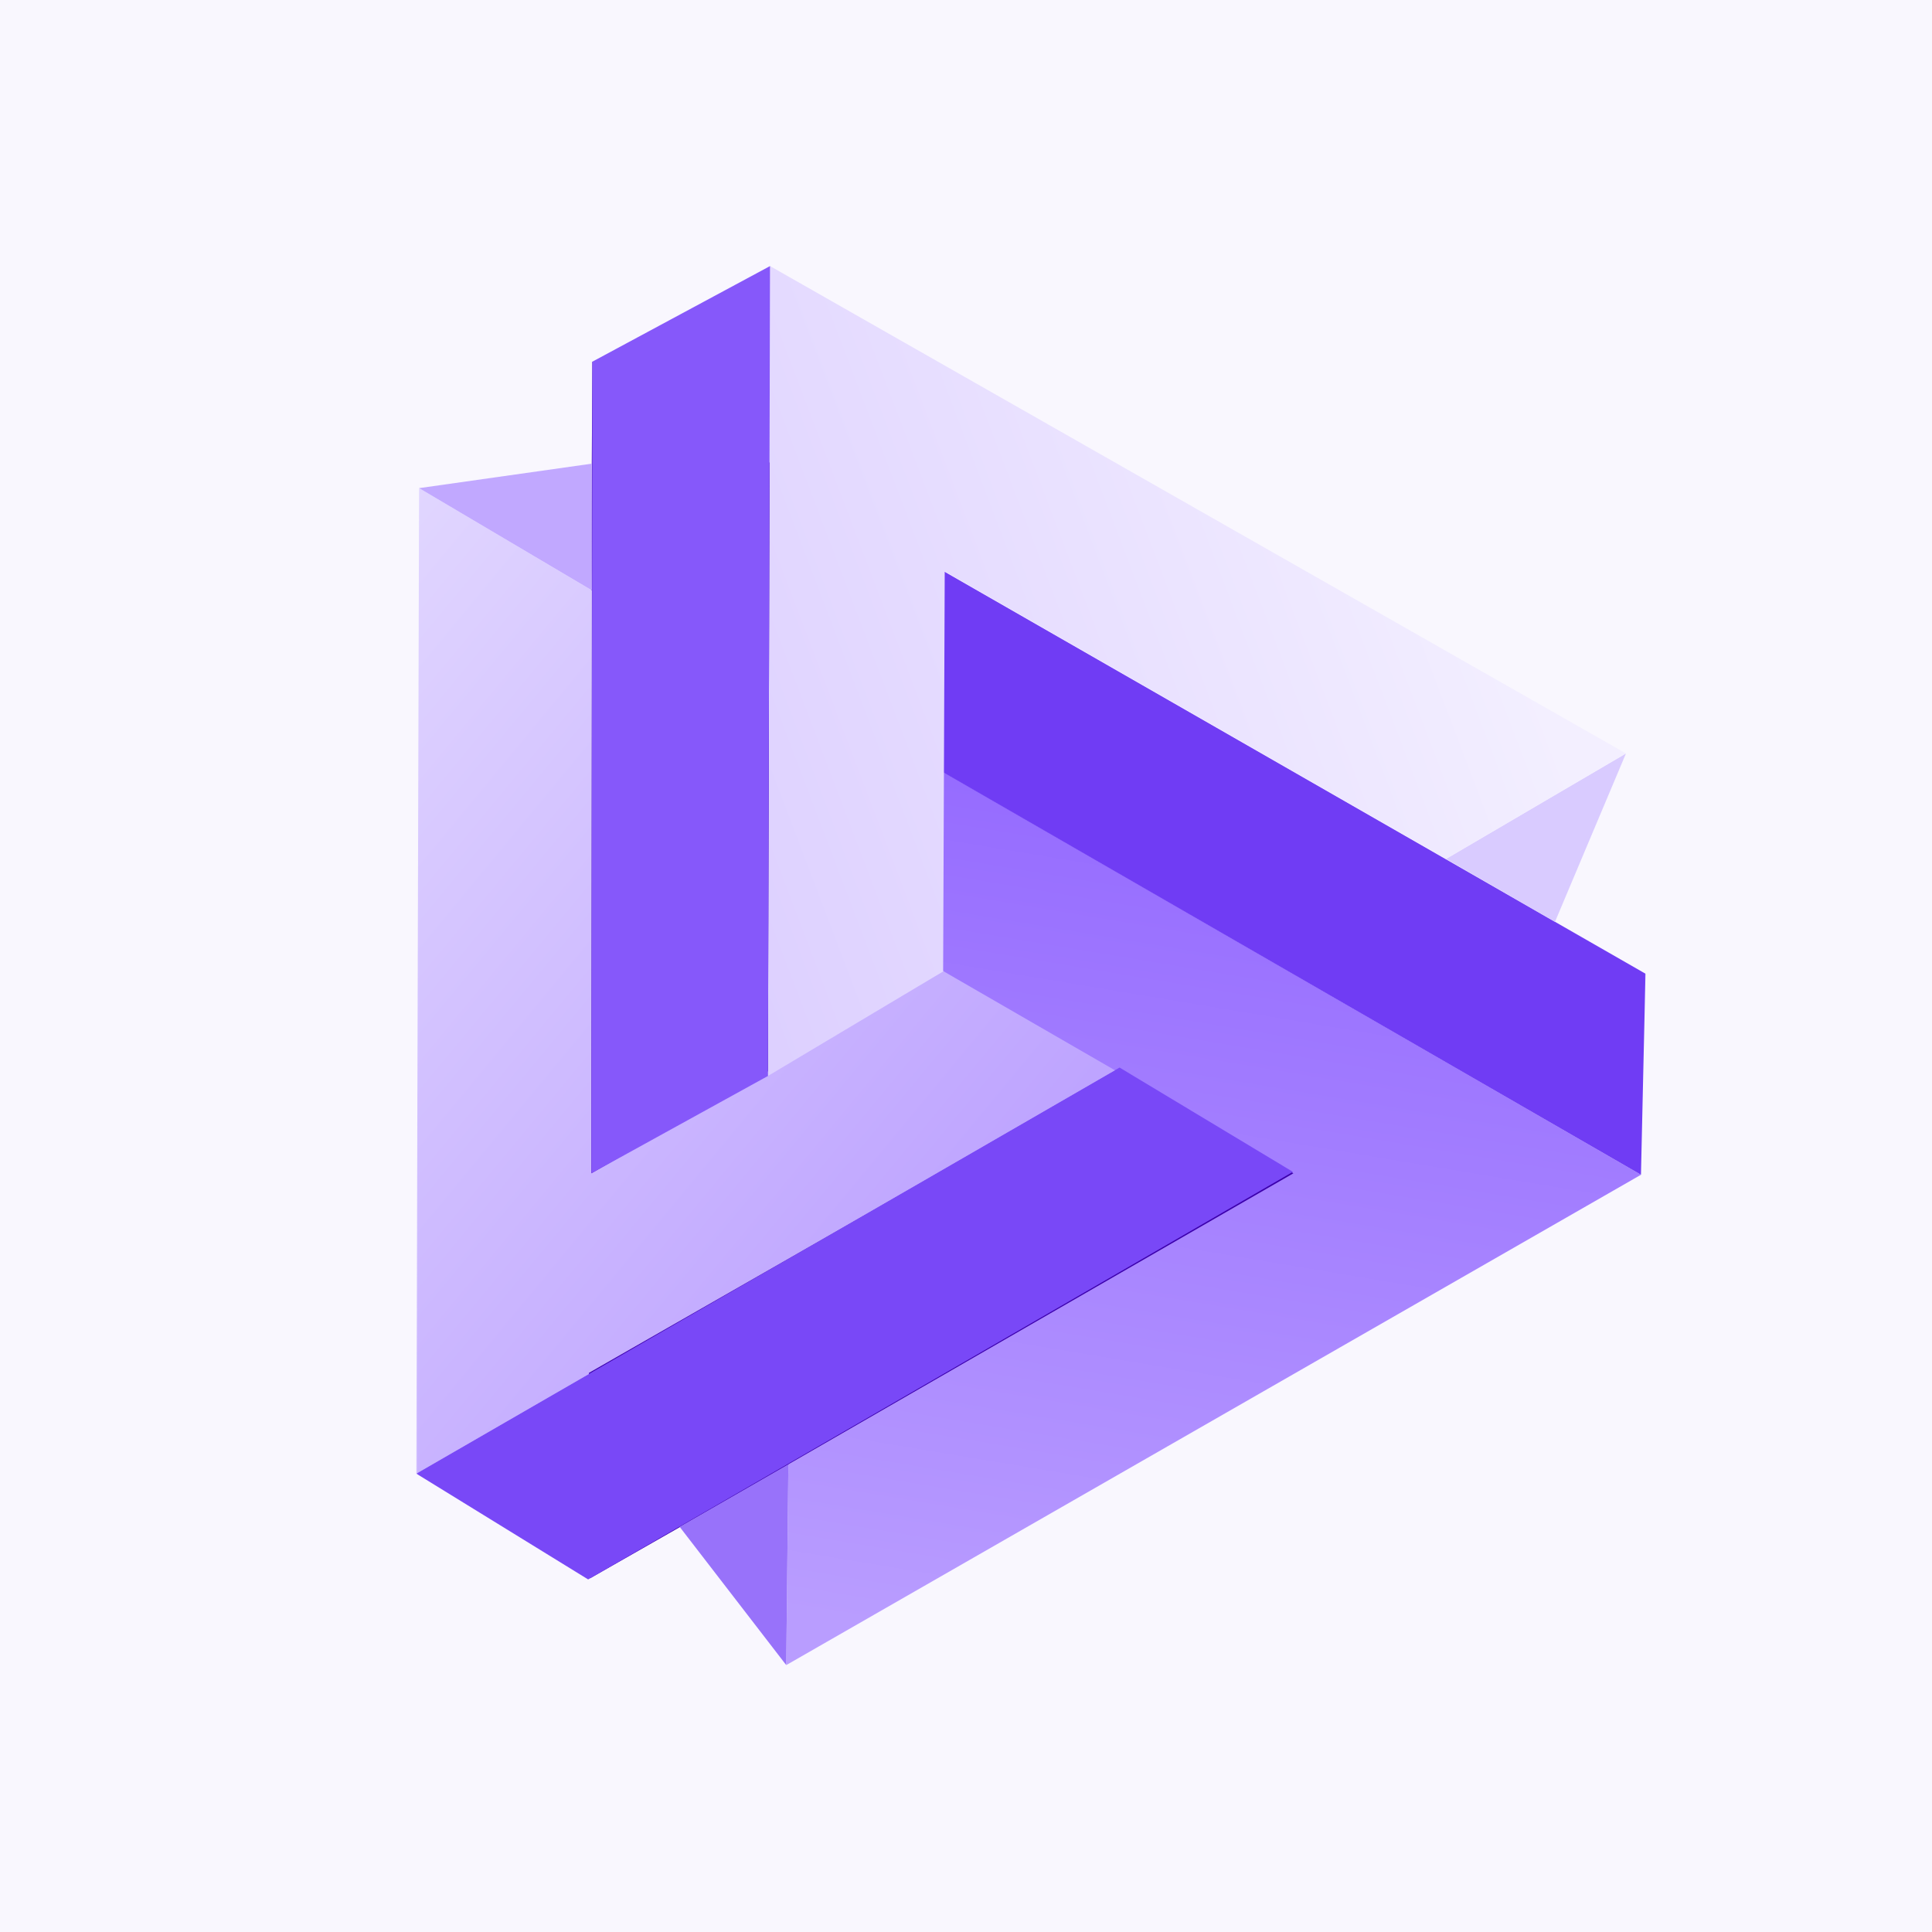 <?xml version="1.0" encoding="UTF-8"?>
<svg width="400px" height="400px" viewBox="0 0 400 400" version="1.1" xmlns="http://www.w3.org/2000/svg" xmlns:xlink="http://www.w3.org/1999/xlink">
    <title>LOGO-圆-彩</title>
    <defs>
        <rect id="path-1" x="0" y="0" width="255" height="291"></rect>
        <linearGradient x1="100%" y1="60.825%" x2="-2.84217094e-12%" y2="95.416%" id="linearGradient-3">
            <stop stop-color="#E1D6FF" offset="0%"></stop>
            <stop stop-color="#BEA4FF" offset="100%"></stop>
        </linearGradient>
        <linearGradient x1="93.312%" y1="61.526%" x2="-2.84217094e-12%" y2="95.417%" id="linearGradient-4">
            <stop stop-color="#B99DFF" offset="0%"></stop>
            <stop stop-color="#966CFF" offset="100%"></stop>
        </linearGradient>
        <linearGradient x1="93.312%" y1="61.306%" x2="-2.84217094e-12%" y2="94.548%" id="linearGradient-5">
            <stop stop-color="#F3EFFF" offset="0%"></stop>
            <stop stop-color="#DDD0FF" offset="100%"></stop>
        </linearGradient>
    </defs>
    <g id="LOGO-圆-彩" stroke="none" stroke-width="1" fill="none" fill-rule="evenodd">
        <rect id="矩形" fill="#F9F7FE" x="0" y="0" width="400" height="400"></rect>
        <g id="编组-19" transform="translate(86, 54)">
            <mask id="mask-2" fill="white">
                <use xlink:href="#path-1"></use>
            </mask>
            <use id="蒙版" fill-opacity="0" fill="#FFFFFF" xlink:href="#path-1"></use>
            <g mask="url(#mask-2)">
                <g transform="translate(-88.013, 0.002)">
                    <polygon id="路径-32" fill="#3C00AC" transform="translate(133.485, 100.08) rotate(-120) translate(-133.485, -100.08) " points="61.05 90.132 60.478 46.661 206.493 132.032 169.791 153.5"></polygon>
                    <polygon id="路径-31" fill="url(#linearGradient-3)" transform="translate(116.906, 132.675) rotate(-120) translate(-116.906, -132.675) " points="28.71 216.74 64.275 195.182 64.428 111.089 168.884 171.527 205.112 151.125 28.7 48.609"></polygon>
                    <polygon id="路径-32" fill="#3C00AC" transform="translate(188.35, 225.51) rotate(-240) translate(-188.35, -225.51) " points="115.915 215.568 115.348 172.097 261.352 257.449 224.648 278.922"></polygon>
                    <polygon id="路径-31" fill="url(#linearGradient-4)" transform="translate(224.857, 223.566) rotate(-240) translate(-224.857, -223.566) " points="136.652 307.631 172.377 286.158 172.383 201.976 276.831 262.4 313.062 241.993 136.662 139.5"></polygon>
                    <polygon id="路径-2" fill="#703CF4" transform="translate(269.127, 126.242) rotate(-240) translate(-269.127, -126.242) " points="287.352 31.854 250.835 51.855 251.325 220.63 287.42 199.284"></polygon>
                    <polygon id="路径-5" fill="#9872FA" transform="translate(159.376, 266.693) rotate(-240) translate(-159.376, -266.693) " points="177.492 249.976 163.73 283.41 141.26 270.383"></polygon>
                    <polygon id="路径-5备份-2" fill="#D9CBFF" transform="translate(320.022, 119.425) rotate(-360) translate(-320.022, -119.425) " points="338.653 101.991 323.956 136.859 301.391 123.829"></polygon>
                    <polygon id="路径-5备份" fill="#C1A8FF" transform="translate(112.337, 54.377) rotate(-480) translate(-112.337, -54.377) " points="130.451 37.635 116.967 71.119 94.223 58.037"></polygon>
                    <polygon id="路径-31" fill="url(#linearGradient-5)" transform="translate(249.83, 84.924) rotate(-360) translate(-249.83, -84.924) " points="161.008 168.764 197.28 147.126 197.608 64.311 301.391 123.829 338.653 101.991 161.44 1.084"></polygon>
                    <polygon id="路径-3" fill="#7948F7" transform="translate(178.979, 219.905) rotate(-120) translate(-178.979, -219.905) " points="197.353 125.698 160.595 145.554 160.717 314.112 197.364 293.828"></polygon>
                    <polygon id="路径-4" fill="#8658FA" transform="translate(142.84, 94.816) rotate(-120) translate(-142.84, -94.816) " points="215.965 116.033 214.713 157.79 69.714 73.576 70.542 31.842"></polygon>
                </g>
            </g>
        </g>
    </g>
</svg>